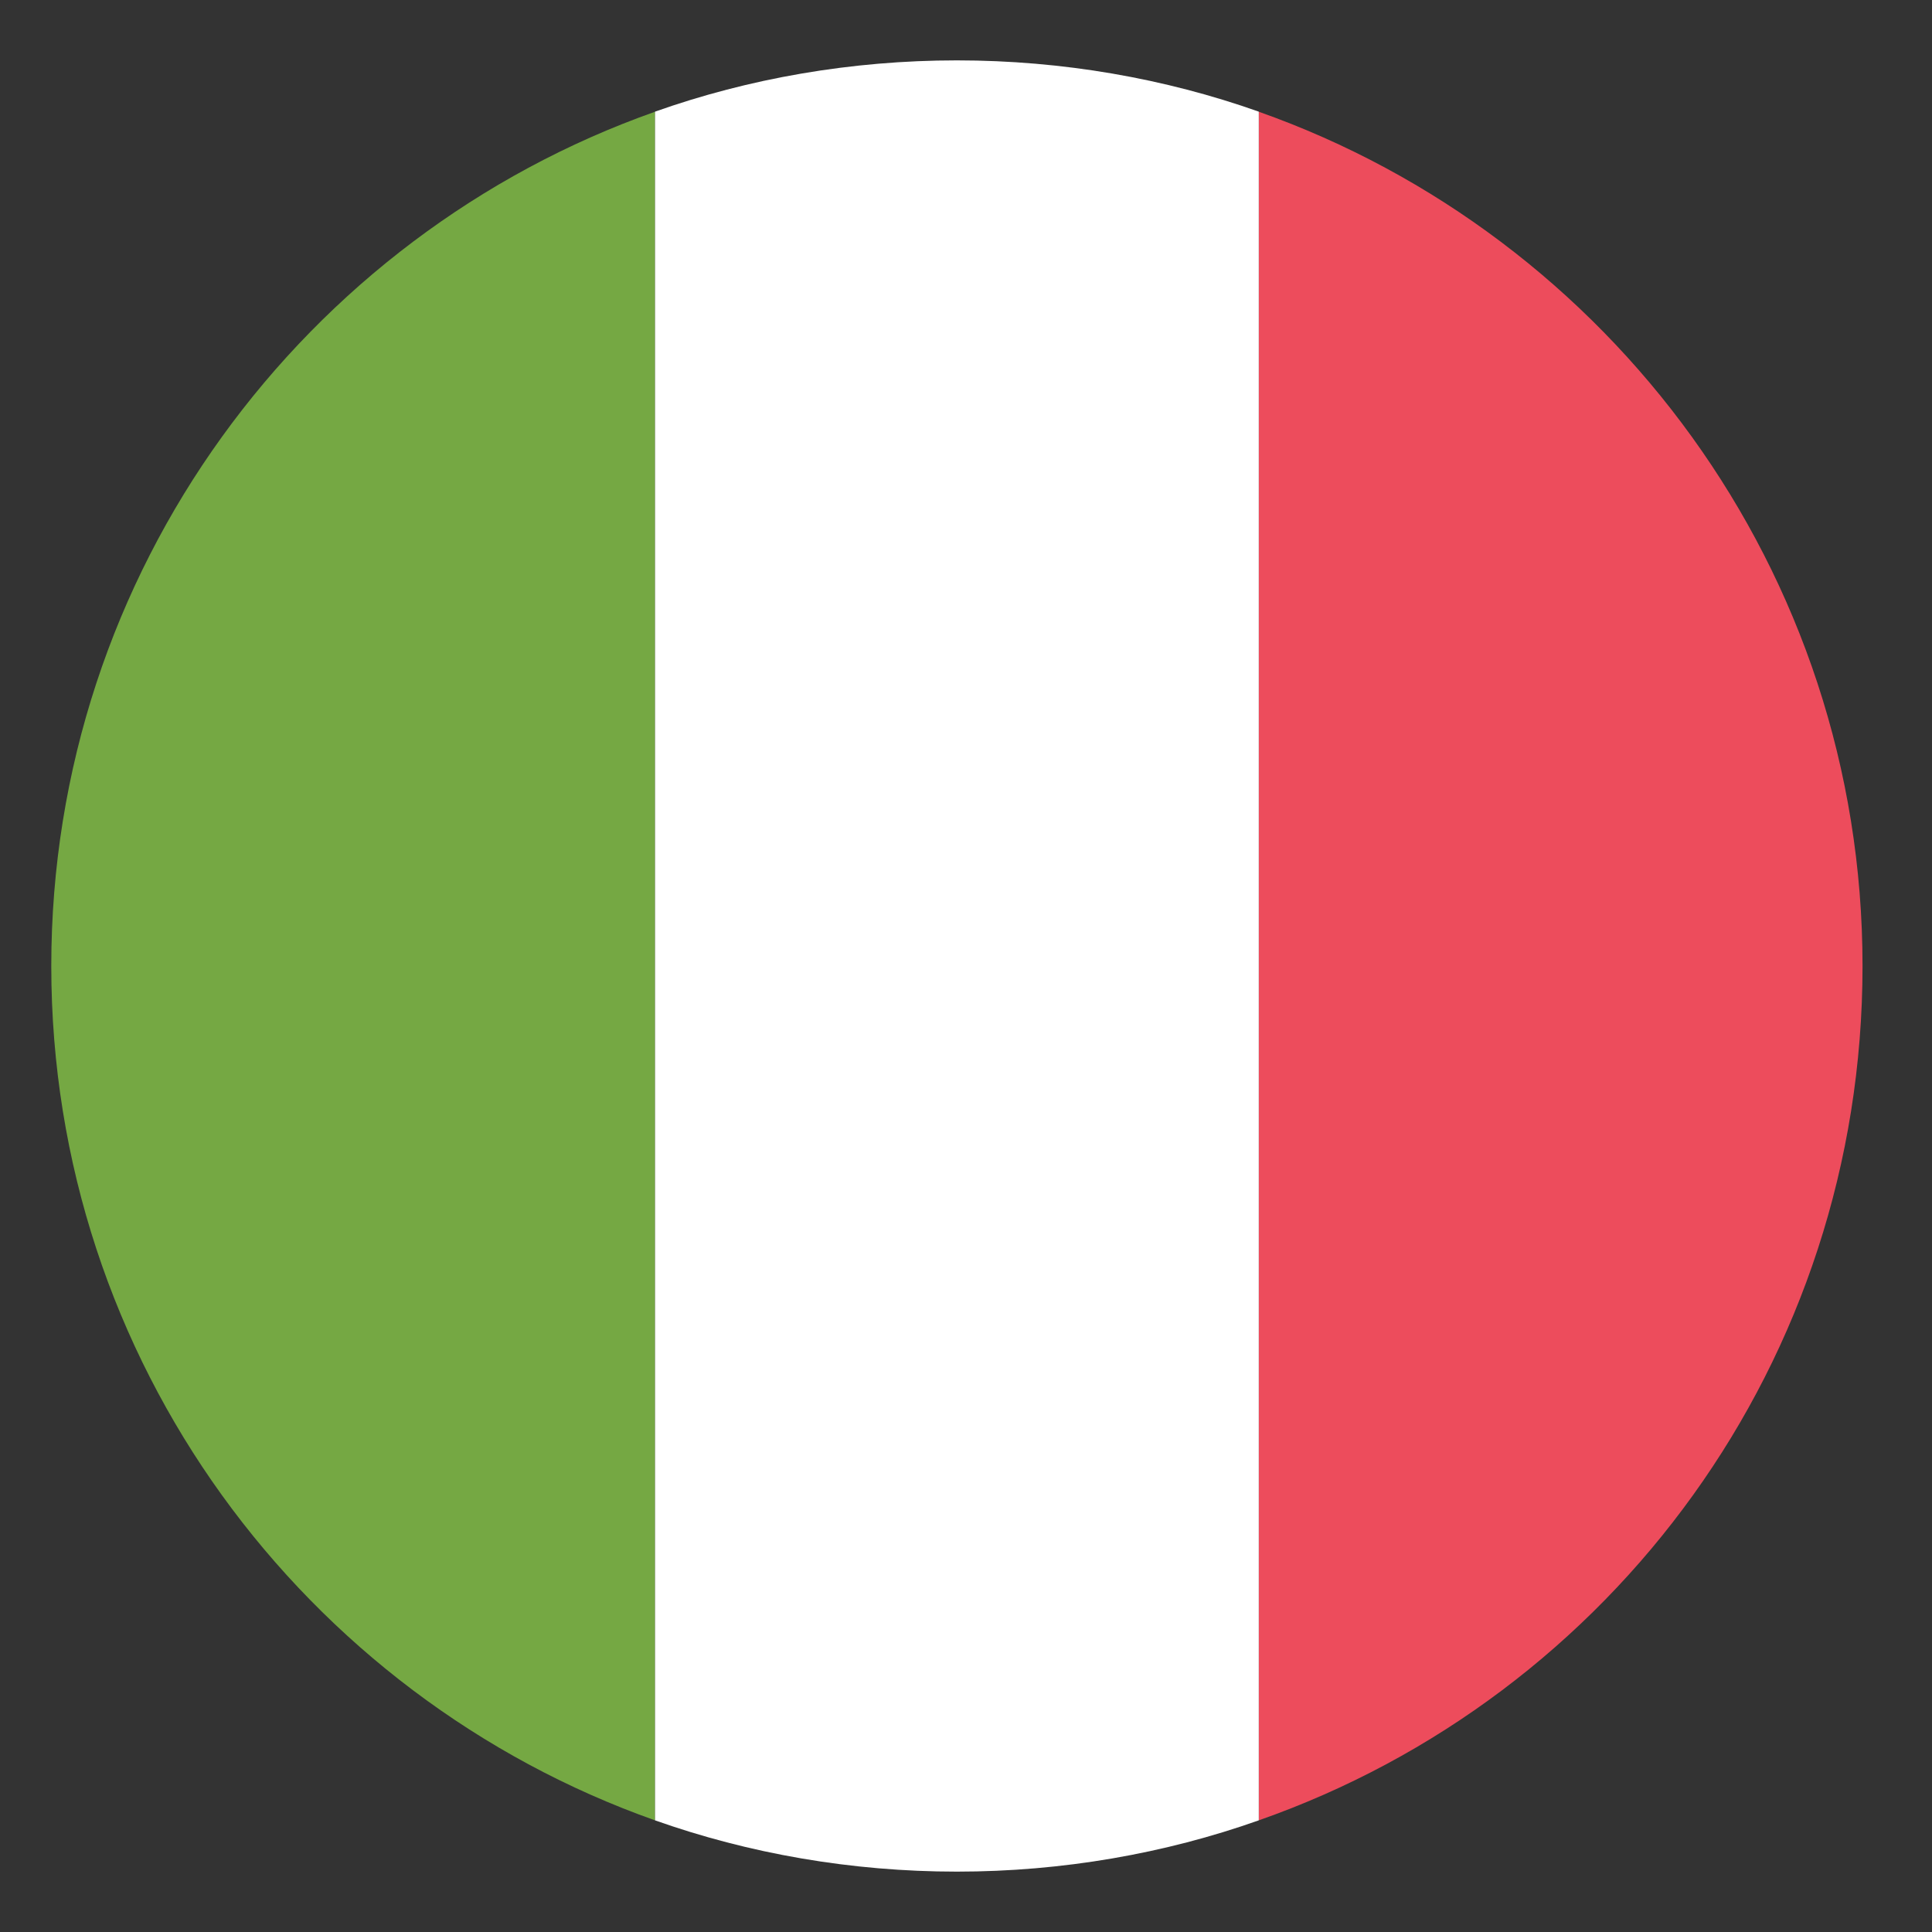 <svg width="24" height="24" viewBox="0 0 24 24" fill="none" xmlns="http://www.w3.org/2000/svg">
<rect x="0" y="0" width="24" height="24" fill="#333333" stroke="none"/>
<g clip-path="url(#clip0_524_6677)">
<path d="M0.637 12C0.637 16.913 3.787 21.075 8.137 22.613V1.388C3.787 2.925 0.637 7.088 0.637 12Z" fill="#75A843"/>
<path d="M23.137 12C23.137 7.088 19.987 2.925 15.637 1.388V22.613C20.024 21.075 23.137 16.913 23.137 12Z" fill="#ED4C5C"/>
<path d="M8.137 22.613C9.299 23.025 10.574 23.25 11.887 23.25C13.199 23.25 14.474 23.025 15.637 22.613V1.387C14.474 0.975 13.199 0.75 11.887 0.75C10.574 0.75 9.299 0.975 8.137 1.387V22.613Z" fill="white"/>
</g>
<defs>
<clipPath id="clip0_524_6677">
<rect width="24" height="24" fill="white"/>
</clipPath>
</defs>
</svg>
